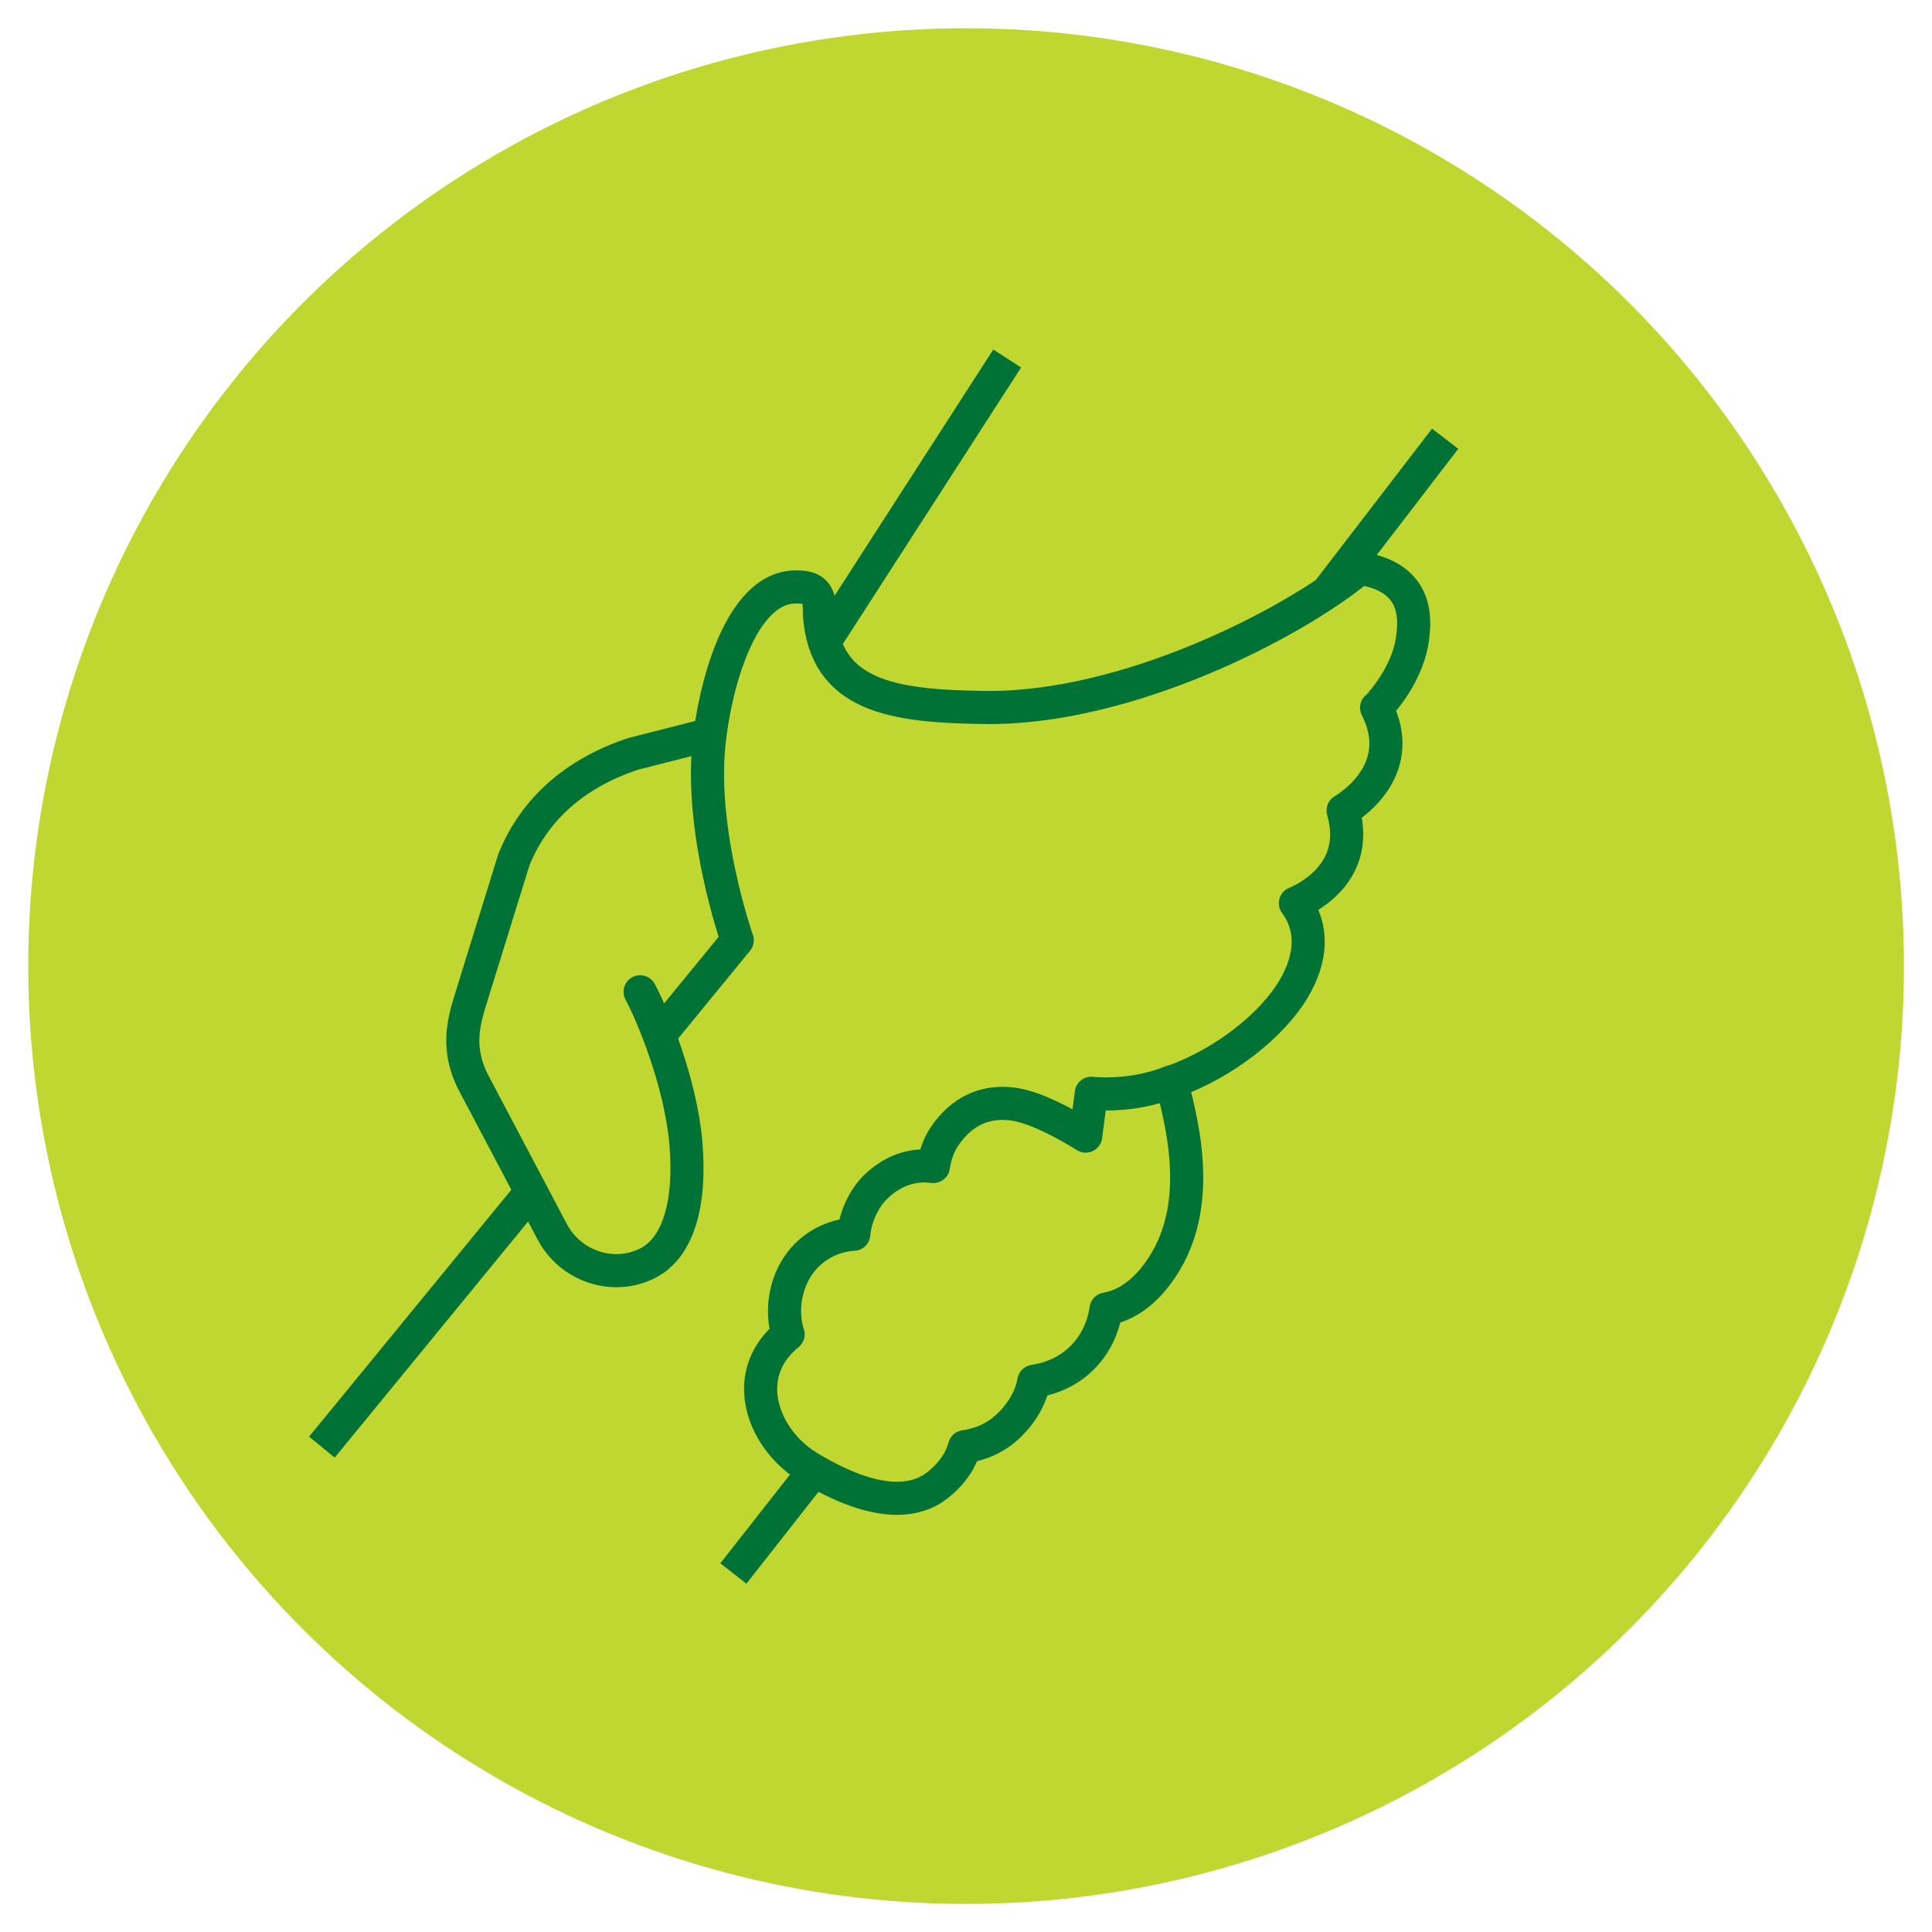 <?xml version="1.0" encoding="UTF-8"?>
<svg xmlns="http://www.w3.org/2000/svg" version="1.1" viewBox="0 0 99.21 99.21">
  <defs>
    <style>
      .cls-1 {
        stroke-linecap: round;
      }

      .cls-1, .cls-2 {
        fill: none;
        stroke: #007236;
        stroke-linejoin: round;
        stroke-width: 1.7px;
      }

      .cls-3 {
        fill: #bfd730;
      }
    </style>
  </defs>
  <!-- Generator: Adobe Illustrator 28.7.1, SVG Export Plug-In . SVG Version: 1.2.0 Build 142)  -->
  <g>
    <g id="Laag_1">
      <circle class="cls-3" cx="49.61" cy="49.61" r="48.16"/>
      <g>
        <path class="cls-2" d="M60.15,55.55c-2.06.84-4.11.59-4.11.59l-.29,2.2c-1.09-.69-2.51-1.41-3.48-1.6-.28-.06-.55-.08-.81-.08-.84,0-2.04.3-2.99,1.74-.28.43-.46.96-.54,1.5-.15-.02-.3-.03-.46-.03-.87,0-1.68.33-2.41.99-.64.58-1.13,1.54-1.22,2.52-1.25.07-2.39.77-3.01,1.86-.58,1.02-.69,2.27-.36,3.28-.88.71-1.38,1.64-1.41,2.7-.05,1.55.94,3.2,2.46,4.12,1.75,1.06,3.28,1.6,4.54,1.6.82,0,1.52-.23,2.09-.68.82-.65,1.22-1.36,1.38-1.97.66-.09,1.56-.36,2.35-1.16.78-.79,1.1-1.58,1.21-2.2.67-.1,1.53-.36,2.3-1.04.94-.83,1.29-1.88,1.41-2.67.67-.11,1.57-.5,2.43-1.54,2.67-3.26,1.57-7.64.93-10.12Z"/>
        <line class="cls-2" x1="37.66" y1="80.8" x2="41.81" y2="75.51"/>
        <line class="cls-2" x1="27.27" y1="61.2" x2="16.53" y2="74.31"/>
        <path class="cls-2" d="M60.18,55.56c2.72-.98,5.11-2.9,6.22-4.73,1.01-1.67,1.02-3.24.12-4.45.12-.06,3.44-1.33,2.45-4.76.12-.08,3.4-1.96,1.72-5.28.02-.01,1.74-1.71,1.88-3.89.19-1.92-.8-2.97-2.74-3.27-3.42,2.84-11.97,7.25-19.27,7.15-4.75-.06-8.17-.58-8.48-4.75-.01-.72.06-1.47-1.21-1.44-2.91,0-4.2,5.31-4.47,8.11-.45,4.57,1.43,9.97,1.46,10.03l-4.07,4.97"/>
        <path class="cls-1" d="M32.87,50.93c.63,1.16,2.08,4.64,2.35,7.76.27,3.18-.42,5.37-1.93,6.16-.52.27-1.07.4-1.64.4h0c-1.38,0-2.67-.79-3.3-2.01l-4.07-7.71c-.81-1.63-.51-2.93-.14-4.13l2.25-7.26c1.05-2.6,3.16-4.45,6.13-5.43l3.93-1"/>
        <line class="cls-2" x1="51.72" y1="18.41" x2="42.34" y2="32.96"/>
        <line class="cls-2" x1="68.18" y1="30.38" x2="74.21" y2="22.53"/>
      </g>
    </g>
  </g>
</svg>